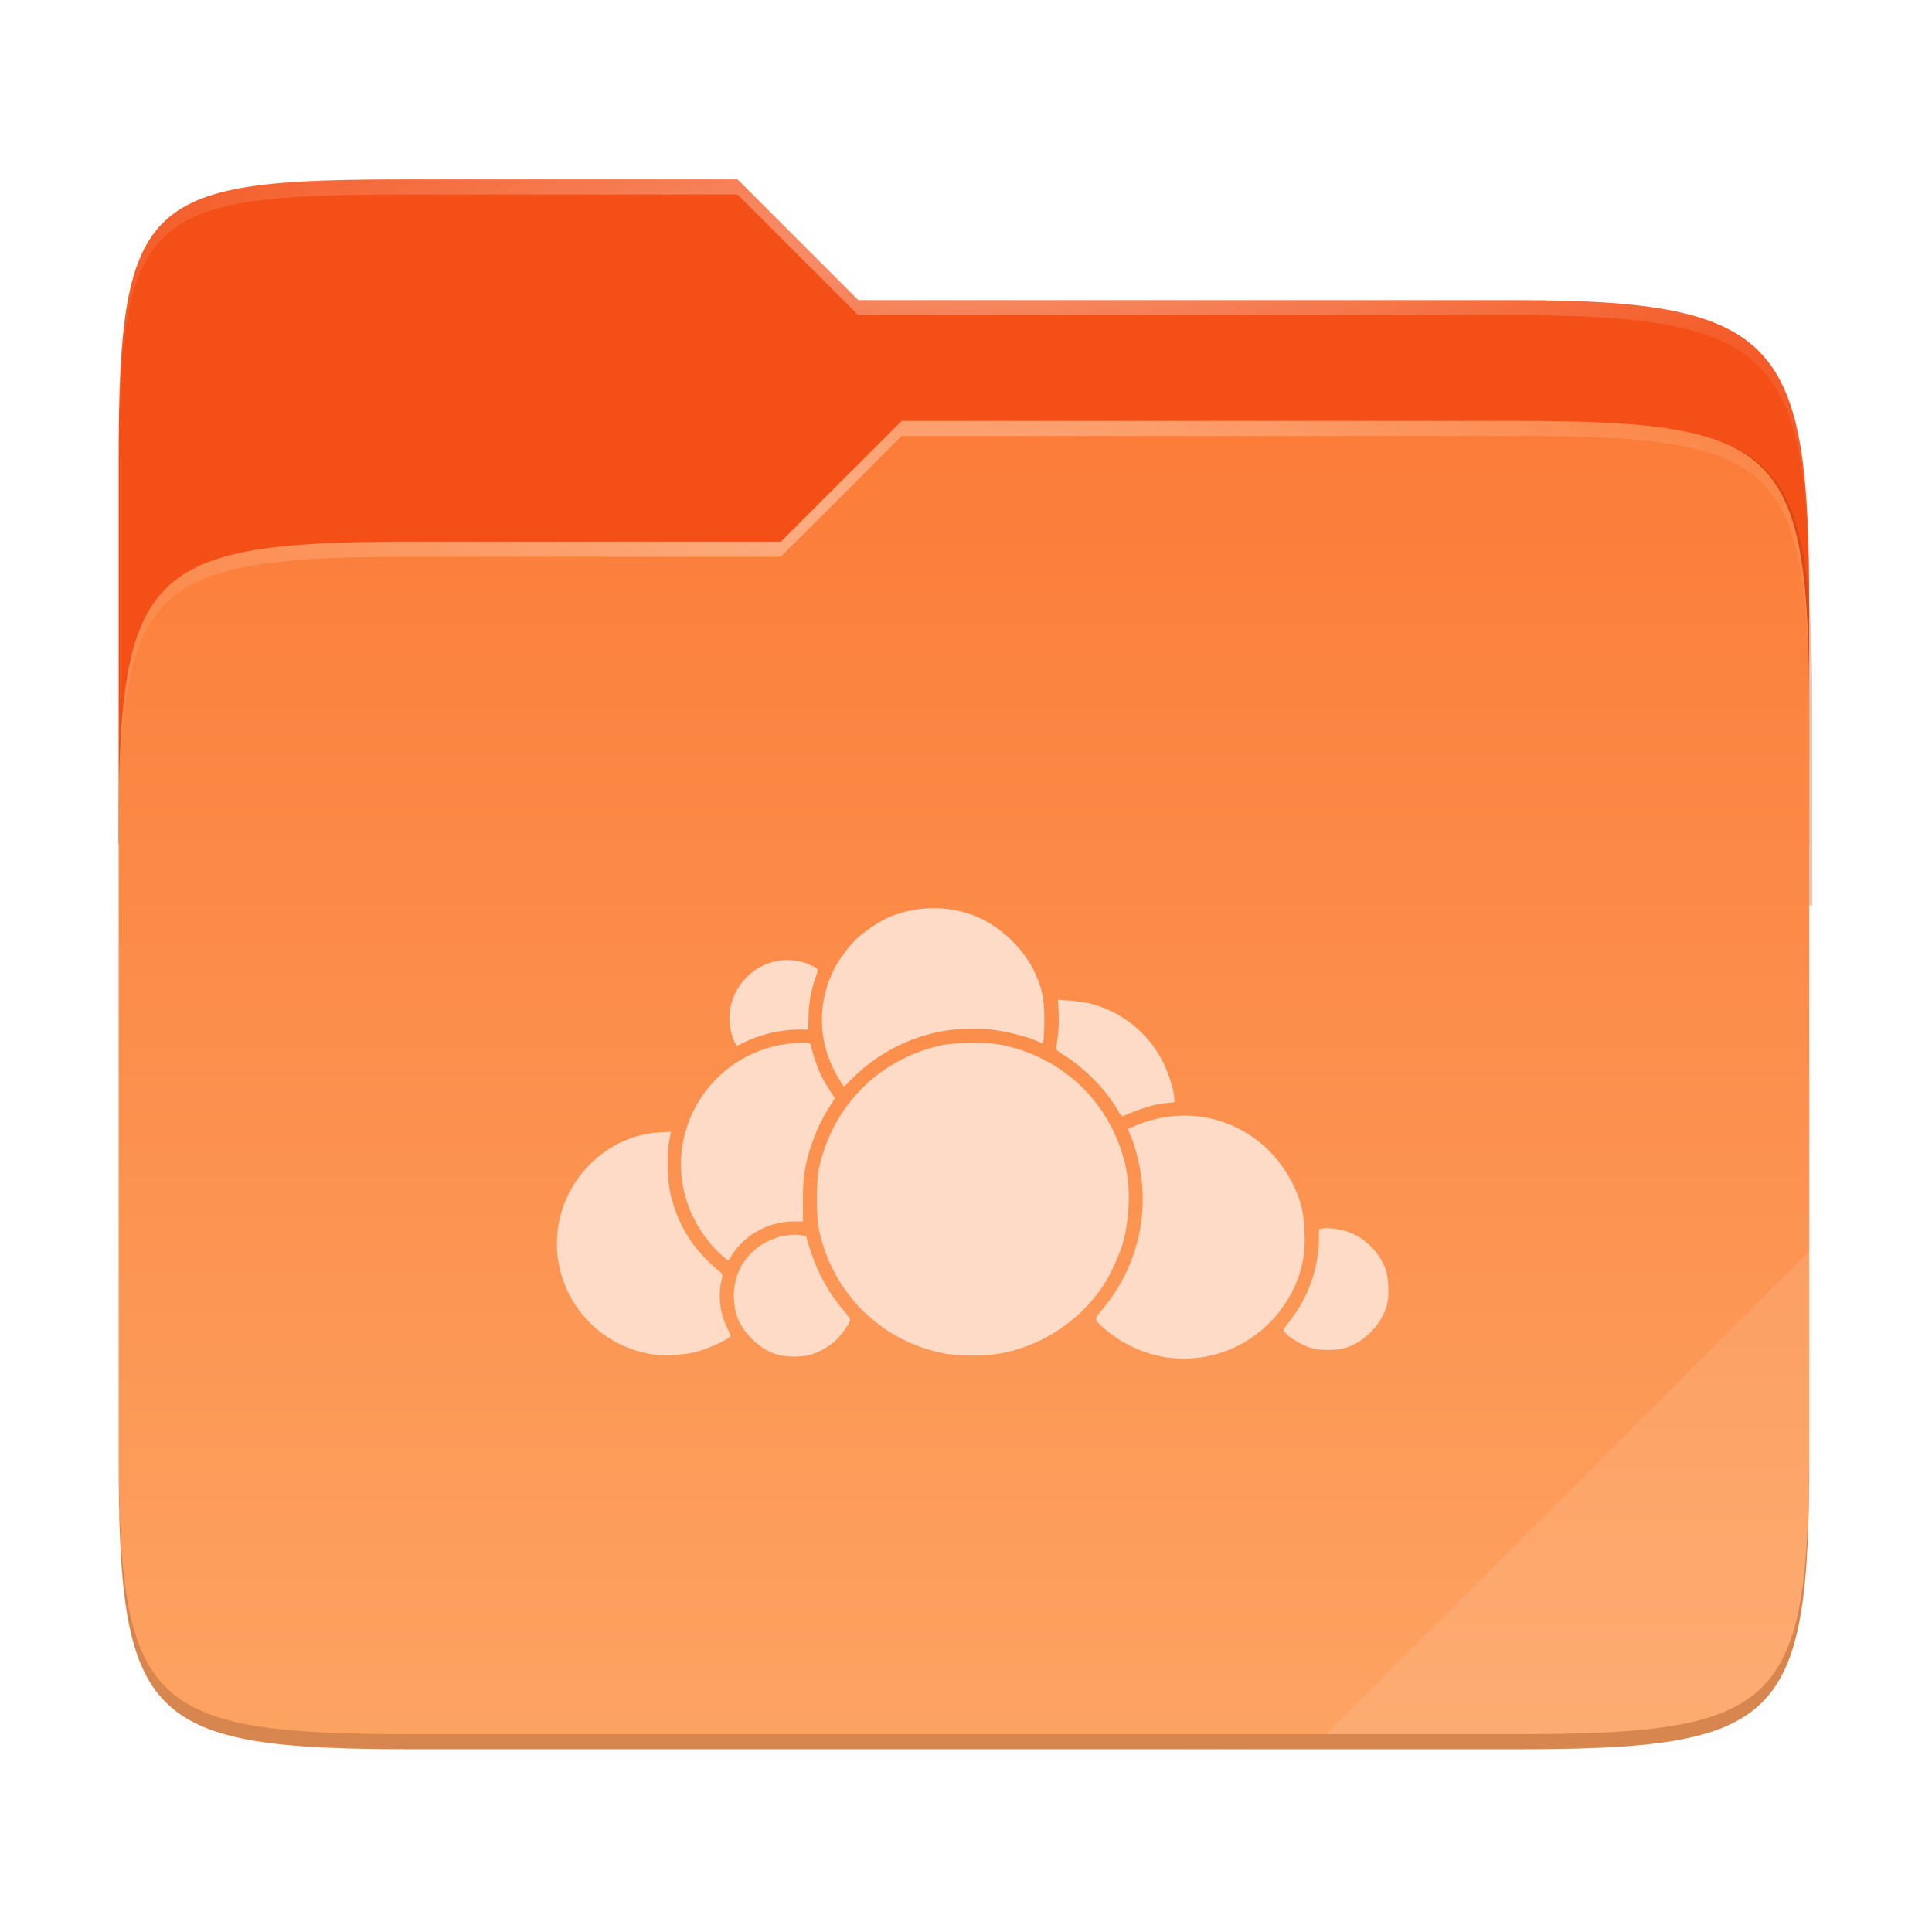 <svg xmlns="http://www.w3.org/2000/svg" xmlns:xlink="http://www.w3.org/1999/xlink" width="256" height="256" version="1.1" viewBox="0 0 67.73 67.73">
 <defs>
  <filter style="color-interpolation-filters:sRGB" id="filter1344" width="1.023" height="1.025" x="-.01" y="-.01">
   <feGaussianBlur stdDeviation="1.06"/>
  </filter>
  <filter style="color-interpolation-filters:sRGB" id="filter959" width="1.023" height="1.025" x="-.01" y="-.01">
   <feGaussianBlur stdDeviation="1.06"/>
  </filter>
  <linearGradient id="linearGradient1057" x1="264" x2="48" y1="252" y2="52" gradientTransform="matrix(0.265,0,0,0.265,-6.424,221.798)" gradientUnits="userSpaceOnUse">
   <stop offset="0" style="stop-color:#000000"/>
   <stop offset=".159" style="stop-color:#000000;stop-opacity:.433"/>
   <stop offset=".194" style="stop-color:#000000;stop-opacity:.1"/>
   <stop offset="1" style="stop-color:#000000;stop-opacity:0"/>
  </linearGradient>
  <clipPath id="clipPath977">
   <path style="fill:#f6531e" d="M 78.994,52 C 43.626,52 40,53.999 40,89.297 V 140 H 264 V 108.922 C 264,73.624 260.374,68 225.006,68 H 138 L 122,52 Z"/>
  </clipPath>
  <filter style="color-interpolation-filters:sRGB" id="filter989" width="1.107" height="1.136" x="-.05" y="-.07">
   <feGaussianBlur stdDeviation="5"/>
  </filter>
  <linearGradient id="linearGradient4226" x1="224" x2="224" y1="86" y2="478" gradientTransform="matrix(0.12,0,0,0.12,3.101,233.762)" gradientUnits="userSpaceOnUse">
   <stop offset="0" style="stop-color:#fb7c38"/>
   <stop offset="1" style="stop-color:#fda463"/>
  </linearGradient>
  <radialGradient id="radialGradient1371" cx="152" cy="-.126" r="112" gradientTransform="matrix(0.265,0,0,0.07,-6.424,237.682)" gradientUnits="userSpaceOnUse" xlink:href="#linearGradient1361"/>
  <linearGradient id="linearGradient1361">
   <stop offset="0" style="stop-color:#ffffff"/>
   <stop offset="1" style="stop-color:#ffffff;stop-opacity:.204"/>
  </linearGradient>
  <radialGradient id="radialGradient1363" cx="148" cy="39.684" r="112" gradientTransform="matrix(0.265,0,0,0.067,-6.424,244.53)" gradientUnits="userSpaceOnUse" xlink:href="#linearGradient1361"/>
 </defs>
 <g transform="translate(0,-229.267)">
  <path d="M 51.714,15.229 C 16.346,15.229 12.72,17.228 12.72,52.526 V 176.307 c 0,35.298 3.626,38.922 38.994,38.922 H 197.726 c 35.369,0 38.994,-3.624 38.994,-38.922 V 72.151 c 0,-35.298 -3.626,-40.922 -38.994,-40.922 H 110.72 l -16,-16 z" transform="matrix(0.265,0,0,0.265,0.794,232.056)" style="opacity:0.1;filter:url(#filter1344)"/>
  <path d="M 51.714,14.229 C 16.346,14.229 12.72,16.228 12.72,51.526 V 183.307 c 0,35.298 3.626,38.922 38.994,38.922 H 197.726 c 35.369,0 38.994,-3.624 38.994,-38.922 V 71.151 c 0,-35.298 -3.626,-40.922 -38.994,-40.922 H 110.72 l -16,-16 z" transform="matrix(0.265,0,0,0.265,0.794,232.056)" style="opacity:0.1;filter:url(#filter959)"/>
  <path d="m 14.476,235.556 c -9.358,0 -10.317,0.529 -10.317,9.868 v 34.867 c 0,9.339 0.959,10.298 10.317,10.298 h 38.632 c 9.358,0 10.317,-0.959 10.317,-10.298 V 250.617 c 0,-9.339 -0.959,-10.827 -10.317,-10.827 h -23.02 l -4.233,-4.233 z" style="opacity:0.4;fill:url(#linearGradient1057);filter:url(#filter1067)"/>
  <path d="m 14.476,235.556 c -9.358,0 -10.317,0.529 -10.317,9.868 v 13.415 h 59.267 v -8.223 c 0,-9.339 -0.959,-10.827 -10.317,-10.827 H 30.088 l -4.233,-4.233 z" style="fill:#f34f17"/>
  <path d="M 78.994,92 C 43.625,92 40,95.625 40,130.923 v 82.155 C 40,248.375 43.625,252 78.994,252 H 225.006 C 260.375,252 264,248.375 264,213.077 V 114.923 C 264,79.625 260.375,76 225.006,76 H 143.75 l -16.008,16 z" clip-path="url(#clipPath977)" transform="matrix(0.265,0,0,0.265,-6.424,223.914)" style="opacity:0.5;fill:#903906;filter:url(#filter989)"/>
  <path d="m 14.476,248.256 c -9.358,0 -10.317,0.959 -10.317,10.298 v 21.737 c 0,9.339 0.959,10.298 10.317,10.298 H 53.109 c 9.358,0 10.317,-0.959 10.317,-10.298 v -25.97 c 0,-9.339 -0.959,-10.298 -10.317,-10.298 H 31.61 l -4.235,4.233 z" style="fill:url(#linearGradient4226)"/>
  <path d="m 14.476,235.556 c -9.358,0 -10.317,0.529 -10.317,9.868 v 0.529 c 0,-9.339 0.959,-9.868 10.317,-9.868 h 11.379 l 4.233,4.233 h 23.02 c 9.358,0 10.317,1.488 10.317,10.827 v -0.529 c 0,-9.339 -0.959,-10.827 -10.317,-10.827 H 30.088 l -4.233,-4.233 z" style="opacity:0.4;fill:url(#radialGradient1371)"/>
  <path d="m 31.61,244.023 -4.235,4.233 H 14.476 c -9.358,0 -10.317,0.959 -10.317,10.298 v 0.529 c 0,-9.339 0.959,-10.298 10.317,-10.298 H 27.374 l 4.235,-4.233 h 21.499 c 9.358,0 10.317,0.959 10.317,10.298 v -0.529 c 0,-9.339 -0.959,-10.298 -10.317,-10.298 z" style="opacity:0.4;fill:url(#radialGradient1363)"/>
  <path d="M 63.426,273.127 46.493,290.06 h 6.616 c 9.358,0 10.317,-0.959 10.317,-10.298 z" style="opacity:0.1;fill:#ffffff"/>
  <path d="m 4.159,279.762 v 0.529 c 0,9.339 0.959,10.298 10.317,10.298 h 38.632 c 9.358,0 10.317,-0.959 10.317,-10.298 v -0.529 c 0,9.339 -0.959,10.298 -10.317,10.298 h -38.632 c -9.358,0 -10.317,-0.959 -10.317,-10.298 z" style="opacity:0.2;fill:#491706"/>
  <path d="m 123.256,120.152 c -1.999,0.033 -3.995,0.451 -5.805,1.254 -1.122,0.498 -3.012,1.758 -4.004,2.67 -1.058,0.973 -2.426,2.79 -3.086,4.104 -2.414,4.801 -2.128,10.231 0.777,14.803 l 0.506,0.795 1.184,-1.176 a 22.683,22.683 0 0 1 11.877,-6.191 c 1.951,-0.355 4.835,-0.42 6.834,-0.154 1.869,0.248 4.316,0.881 5.592,1.447 l 0.801,0.355 0.111,-0.531 c 0.062,-0.292 0.109,-1.571 0.102,-2.84 -0.014,-2.535 -0.204,-3.52 -1.062,-5.59 -1.387,-3.339 -4.582,-6.488 -8.004,-7.883 -1.821,-0.742 -3.823,-1.095 -5.822,-1.062 z m -19.426,6.859 c -1.84,0.086 -3.647,0.862 -5.037,2.254 -2.295,2.299 -2.928,5.641 -1.621,8.561 0.133,0.298 0.267,0.539 0.297,0.539 0.029,0 0.489,-0.218 1.021,-0.486 2.016,-1.017 4.82,-1.676 7.135,-1.676 l 1.312,-0.002 0.018,-1.549 c 0.021,-1.81 0.333,-3.623 0.902,-5.234 0.46,-1.305 0.488,-1.244 -0.764,-1.799 -1.044,-0.463 -2.16,-0.659 -3.264,-0.607 z m 36.121,5.252 0.092,1.646 c 0.083,1.456 -0.037,3.154 -0.324,4.594 -0.067,0.336 0.039,0.446 1.049,1.088 2.814,1.788 5.62,4.667 7.133,7.318 0.259,0.455 0.536,0.798 0.615,0.764 2.529,-1.094 4.226,-1.605 5.855,-1.756 l 0.977,-0.092 v -0.467 c 0,-0.923 -0.723,-3.325 -1.436,-4.764 -1.999,-4.04 -5.824,-7.031 -10.127,-7.92 -0.623,-0.129 -1.742,-0.273 -2.484,-0.322 z m -33.352,5.668 c -1.073,-0.063 -3.321,0.214 -4.875,0.666 -8.501,2.47 -13.437,11.328 -11.031,19.797 0.783,2.755 2.504,5.567 4.557,7.445 0.567,0.519 1.046,0.943 1.066,0.943 0.021,0 0.259,-0.346 0.529,-0.77 1.724,-2.703 4.889,-4.424 8.137,-4.424 h 1.238 l 0.002,-2.775 c 0.003,-2.296 0.059,-3.057 0.326,-4.396 0.57,-2.849 1.747,-5.775 3.279,-8.154 l 0.629,-0.973 -0.803,-1.234 c -1.141,-1.755 -1.675,-3.054 -2.443,-5.943 -0.027,-0.102 -0.254,-0.161 -0.611,-0.182 z m 23.238,0.027 c -1.915,-0.049 -4.354,0.1 -5.564,0.383 -8.114,1.892 -14.132,8.013 -15.916,16.186 -0.381,1.747 -0.381,6.465 0,8.213 1.858,8.514 8.379,14.844 16.852,16.361 1.543,0.277 5.13,0.287 6.762,0.019 5.731,-0.94 10.996,-4.401 14.127,-9.287 0.833,-1.299 2.012,-3.876 2.416,-5.283 0.807,-2.81 1.034,-6.399 0.586,-9.193 -0.767,-4.782 -3.241,-9.236 -6.891,-12.4 -2.997,-2.597 -6.847,-4.355 -10.695,-4.881 -0.457,-0.063 -1.037,-0.101 -1.676,-0.117 z m 27.152,9.631 c -2.341,-0.042 -4.73,0.436 -7.055,1.441 l -0.736,0.318 0.43,1.025 c 0.236,0.565 0.61,1.746 0.832,2.627 1.81,7.185 0.122,14.558 -4.635,20.238 -1.143,1.366 -1.154,1.23 0.225,2.475 2.237,2.019 5.502,3.512 8.506,3.889 5.14,0.643 10.134,-1.149 13.686,-4.916 2.288,-2.426 3.771,-5.439 4.232,-8.602 0.241,-1.655 0.103,-4.81 -0.275,-6.318 -0.941,-3.747 -3.463,-7.34 -6.643,-9.461 -2.625,-1.751 -5.556,-2.663 -8.566,-2.717 z m -68.209,2.129 -1.496,0.084 c -3.441,0.193 -6.704,1.688 -9.25,4.242 -5.242,5.256 -5.826,13.437 -1.379,19.354 2.35,3.129 5.763,5.159 9.721,5.785 1.445,0.228 4.124,0.068 5.732,-0.346 1.308,-0.335 3.644,-1.353 4.314,-1.879 0.269,-0.21 0.261,-0.248 -0.254,-1.35 -0.917,-1.959 -1.179,-4.091 -0.748,-6.084 0.197,-0.91 0.194,-0.946 -0.111,-1.201 -3.542,-2.961 -5.453,-5.899 -6.527,-10.039 -0.578,-2.226 -0.618,-6.006 -0.086,-8.219 z m 86.775,12.76 c -0.222,-0.001 -0.415,0.01 -0.568,0.039 l -0.506,0.096 V 163.75 c 0,3.963 -1.441,8.017 -3.967,11.154 -0.519,0.644 -0.751,1.044 -0.678,1.172 0.406,0.705 2.452,1.945 3.82,2.314 1.008,0.272 3.014,0.272 4.055,0 2.765,-0.721 5.269,-3.329 5.838,-6.078 0.247,-1.187 0.113,-3.386 -0.27,-4.445 -0.849,-2.356 -2.999,-4.38 -5.346,-5.031 -0.802,-0.221 -1.714,-0.354 -2.379,-0.357 z m -70.375,0.873 c -0.281,-9e-4 -0.577,0.015 -0.869,0.051 -4.163,0.509 -7.221,3.864 -7.227,7.932 -0.004,2.388 0.694,4.093 2.365,5.77 1.082,1.084 2.27,1.802 3.547,2.146 1.028,0.277 3.028,0.281 4.076,0.008 1.224,-0.32 2.655,-1.125 3.535,-1.986 0.829,-0.812 1.87,-2.312 1.861,-2.684 -0.003,-0.127 -0.395,-0.685 -0.873,-1.24 -1.858,-2.157 -3.329,-4.78 -4.297,-7.666 -0.316,-0.941 -0.575,-1.817 -0.576,-1.947 -0.002,-0.227 -0.701,-0.38 -1.543,-0.383 z" transform="matrix(0.265,0,0,0.265,0,229.267)" style="isolation:isolate;fill:#fedbc7"/>
 </g>
</svg>
